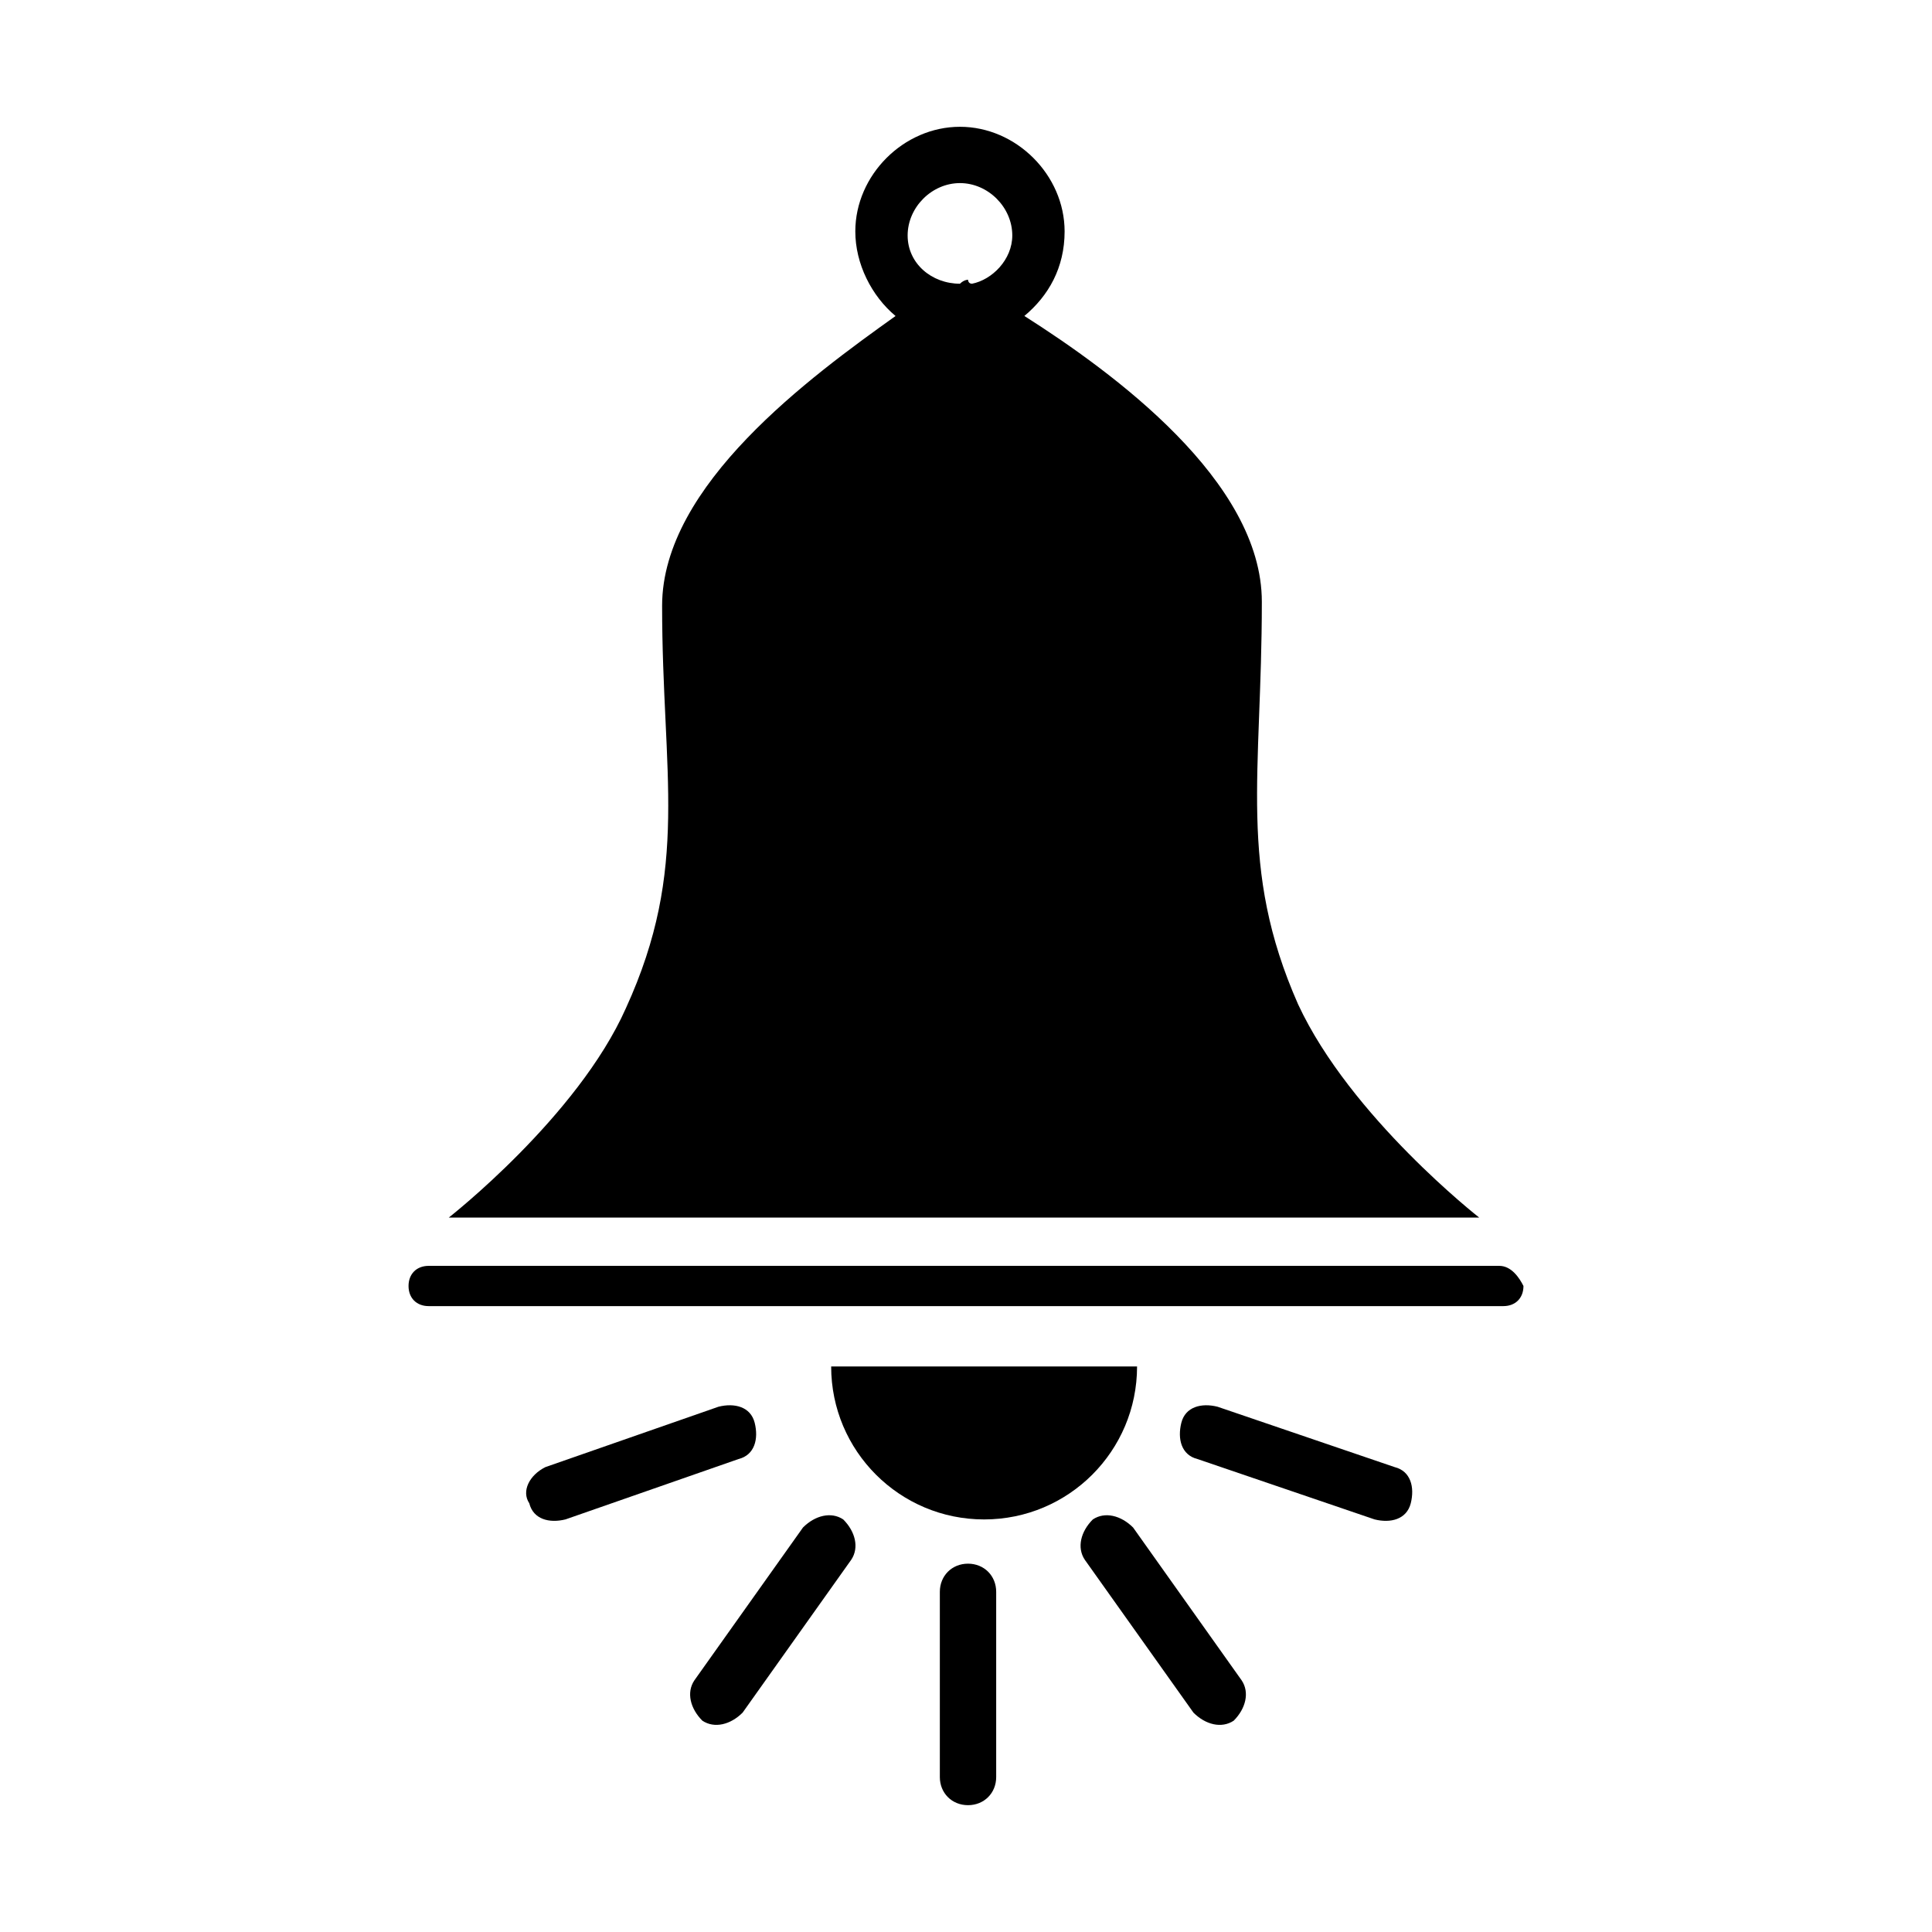 <?xml version="1.0" encoding="utf-8"?>
<!-- Generator: Adobe Illustrator 15.0.0, SVG Export Plug-In  -->
<!DOCTYPE svg PUBLIC "-//W3C//DTD SVG 1.1//EN" "http://www.w3.org/Graphics/SVG/1.1/DTD/svg11.dtd">
<svg version="1.1"
	 xmlns="http://www.w3.org/2000/svg" x="0px" y="0px" width="48px" height="48px" viewBox="-10.15 -3.15 48 48">
<defs>
</defs>
<path d="M13.8,27.1h12.8c0,0-3.2-2.5-4.5-5.3c-1.5-3.4-0.9-5.7-0.9-10c0-3-3.699-5.7-5.9-7.1c0.601-0.5,1-1.2,1-2.101
	C16.299,1.2,15.1,0,13.7,0c-1.4,0-2.6,1.2-2.6,2.6c0,0.8,0.4,1.601,1,2.101C10,6.2,6.3,8.899,6.3,11.899c0,4.2,0.7,6.5-0.9,10
	C4.2,24.6,1,27.1,1,27.1H13.8L13.8,27.1z M12.4,2.7c0-0.7,0.6-1.301,1.3-1.301C14.4,1.399,15,2,15,2.7c0,0.6-0.5,1.1-1,1.199
	c-0.1,0-0.1-0.1-0.1-0.1l0,0c0,0-0.1,0-0.2,0.1C13,3.899,12.4,3.399,12.4,2.7z"/>
<path d="M27.1,28.3H0.5c-0.3,0-0.5,0.2-0.5,0.5s0.2,0.5,0.5,0.5h26.7c0.301,0,0.5-0.2,0.5-0.5C27.6,28.6,27.401,28.3,27.1,28.3z"/>
<path d="M14.3,34.6c2.1,0,3.8-1.7,3.8-3.8h-7.6C10.5,32.899,12.2,34.6,14.3,34.6z"/>
<path d="M14.6,41c0,0.399-0.3,0.699-0.7,0.699l0,0c-0.4,0-0.7-0.3-0.7-0.699v-4.601c0-0.399,0.3-0.7,0.7-0.7l0,0
	c0.4,0,0.7,0.301,0.7,0.7V41z"/>
<path d="M20.7,38.6c0.2,0.3,0.1,0.7-0.199,1l0,0c-0.301,0.2-0.701,0.1-1-0.2l-2.701-3.8c-0.199-0.3-0.1-0.7,0.201-1l0,0
	c0.299-0.2,0.699-0.1,1,0.2L20.7,38.6z"/>
<path d="M24.5,33.3c0.4,0.1,0.5,0.5,0.4,0.899l0,0c-0.102,0.4-0.501,0.5-0.9,0.4l-4.4-1.5c-0.4-0.1-0.5-0.5-0.4-0.9l0,0
	c0.1-0.399,0.5-0.5,0.9-0.399L24.5,33.3z"/>
<path d="M7.1,38.6c-0.2,0.3-0.1,0.7,0.2,1l0,0c0.3,0.2,0.7,0.1,1-0.2l2.7-3.8c0.2-0.3,0.1-0.7-0.2-1l0,0c-0.3-0.2-0.7-0.1-1,0.2
	L7.1,38.6z"/>
<path d="M3.4,33.3c-0.4,0.2-0.6,0.6-0.4,0.899l0,0c0.1,0.4,0.5,0.5,0.9,0.4l4.3-1.5c0.4-0.1,0.5-0.5,0.4-0.9l0,0
	c-0.1-0.399-0.5-0.5-0.9-0.399L3.4,33.3z"/>
</svg>
